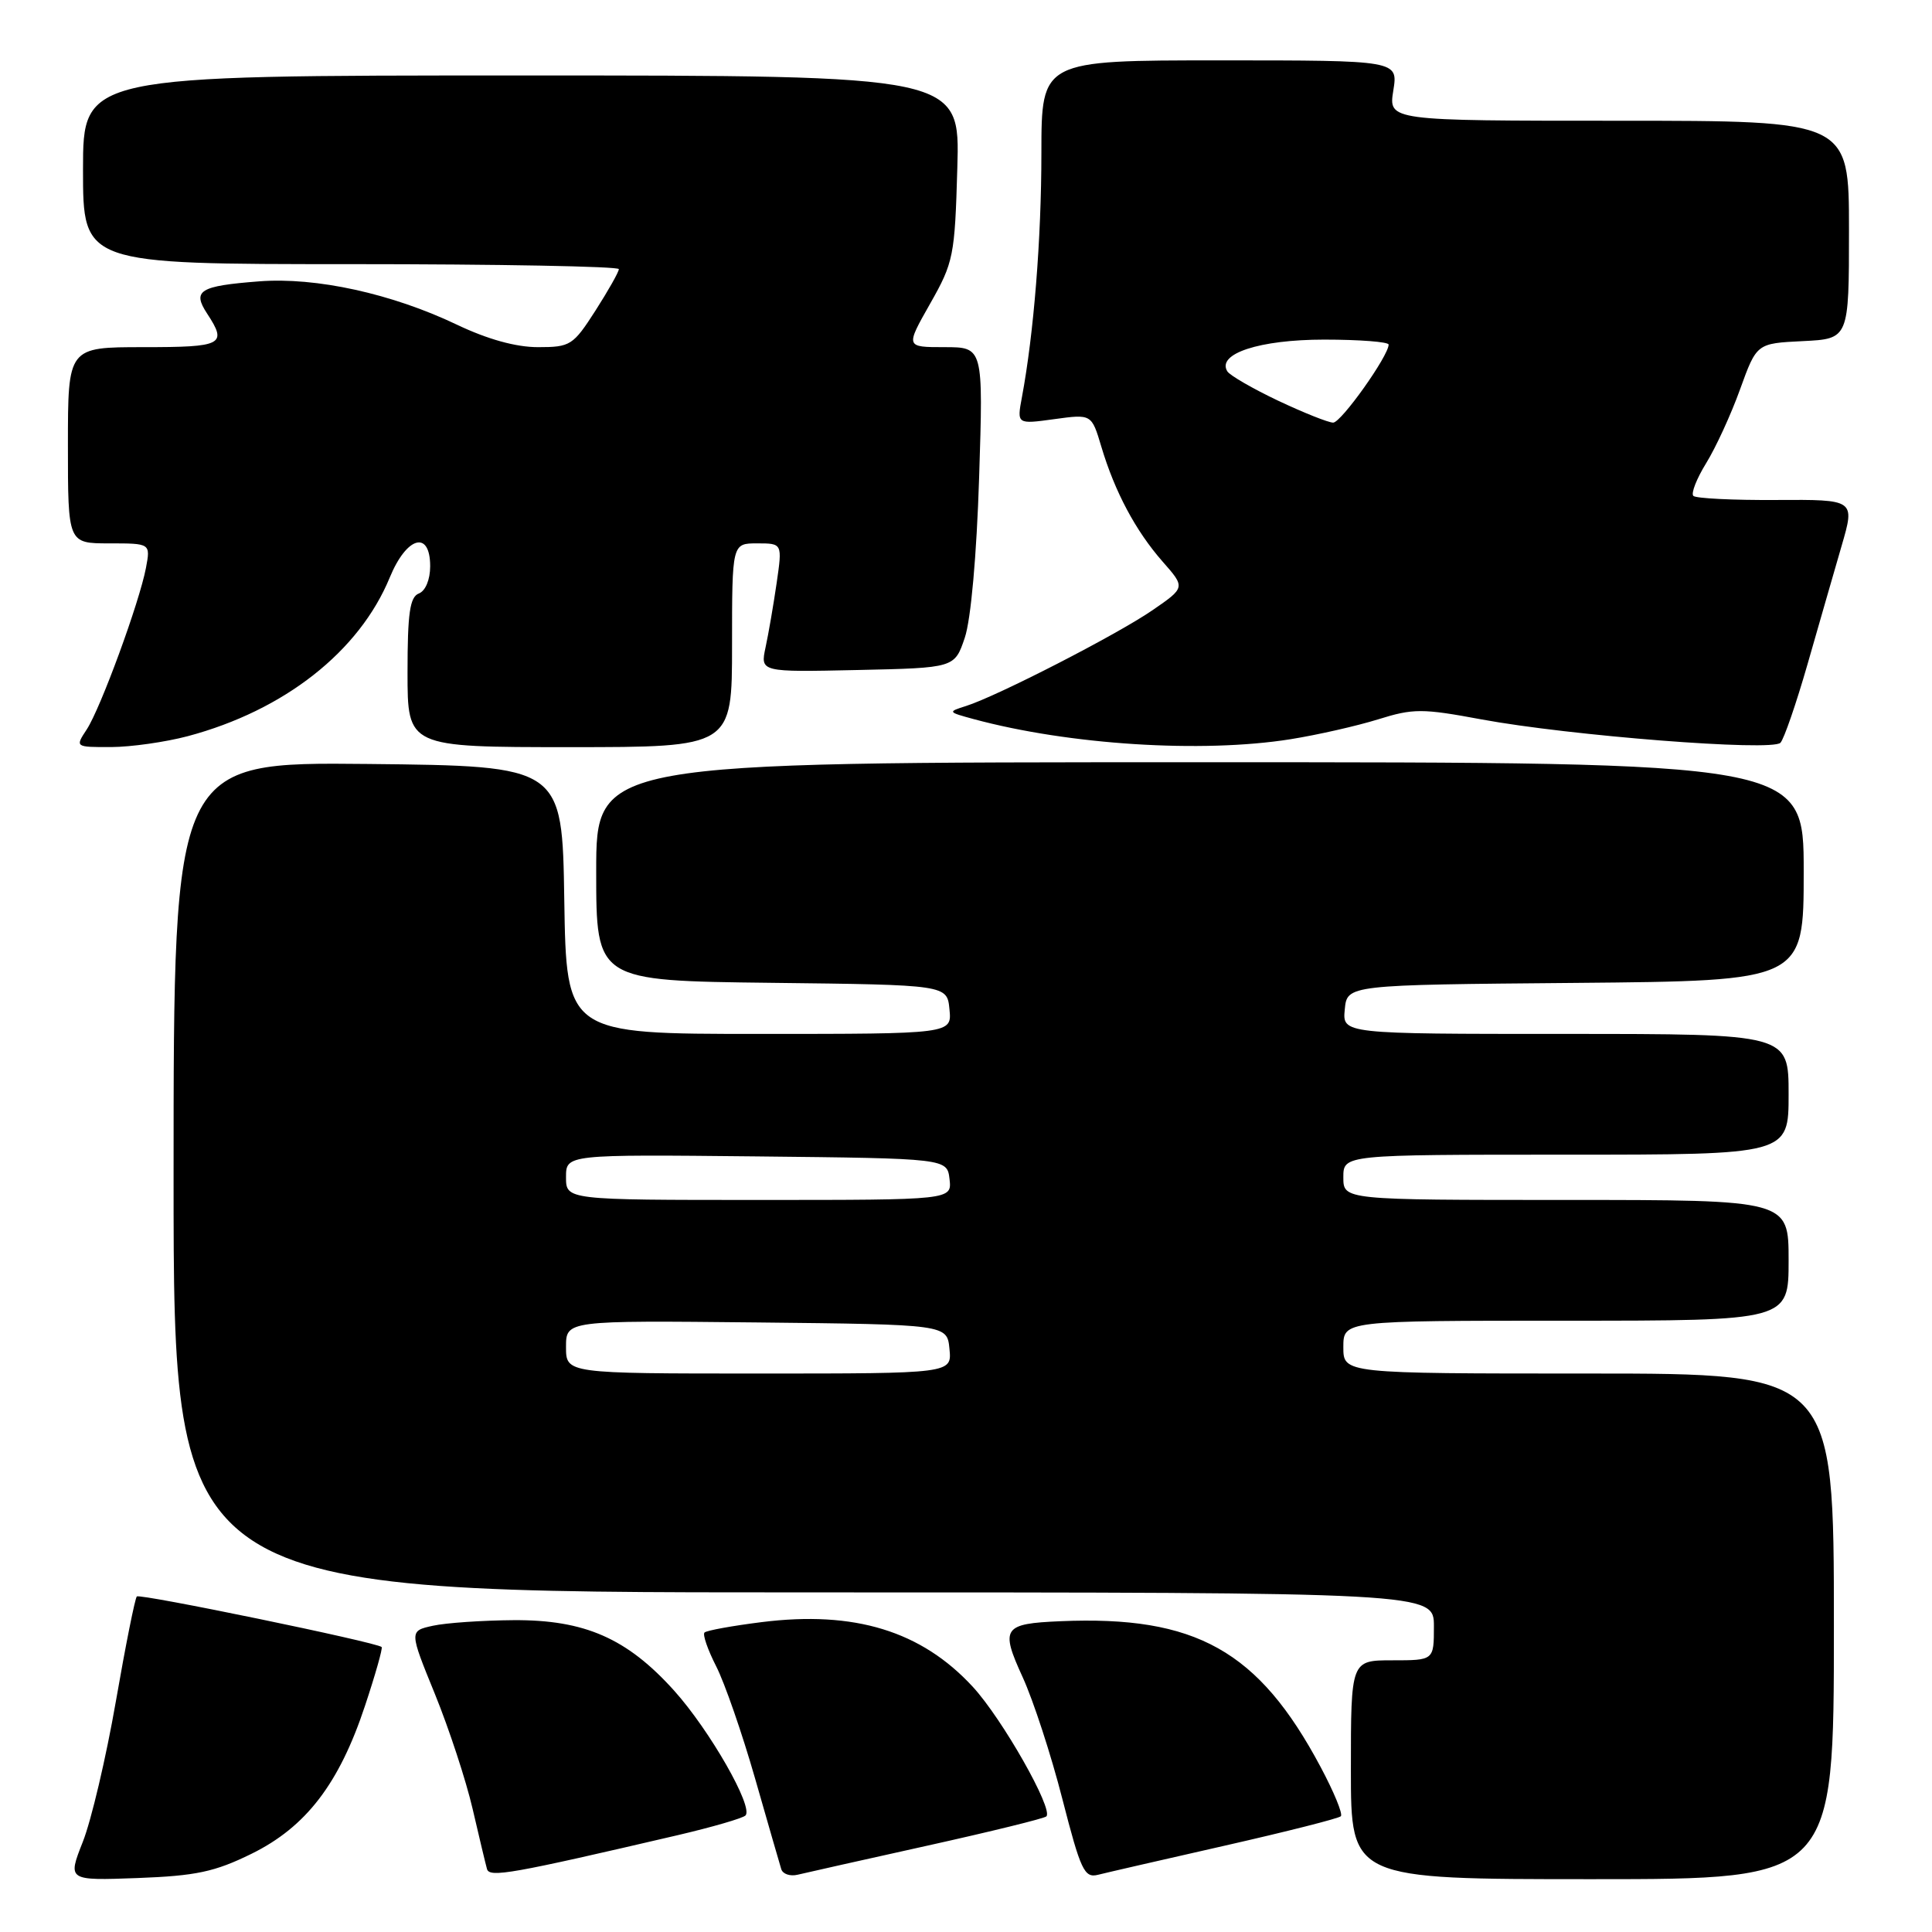 <?xml version="1.0" encoding="UTF-8" standalone="no"?>
<!DOCTYPE svg PUBLIC "-//W3C//DTD SVG 1.1//EN" "http://www.w3.org/Graphics/SVG/1.1/DTD/svg11.dtd" >
<svg xmlns="http://www.w3.org/2000/svg" xmlns:xlink="http://www.w3.org/1999/xlink" version="1.1" viewBox="0 0 256 256">
 <g >
 <path fill="currentColor"
d=" M 33.32 245.64 C 40.54 242.09 44.94 236.37 48.37 226.01 C 49.74 221.89 50.73 218.39 50.57 218.24 C 49.96 217.62 18.53 211.13 18.13 211.54 C 17.89 211.77 16.64 218.03 15.35 225.45 C 14.06 232.87 12.09 241.24 10.97 244.06 C 8.95 249.19 8.95 249.19 18.23 248.85 C 25.97 248.56 28.46 248.03 33.32 245.64 Z  M 89.80 243.17 C 94.37 242.10 98.41 240.93 98.78 240.56 C 99.87 239.46 94.04 229.26 89.32 224.01 C 83.09 217.09 77.48 214.62 68.05 214.68 C 63.90 214.71 59.08 215.04 57.36 215.42 C 54.22 216.11 54.22 216.11 57.63 224.47 C 59.50 229.07 61.75 235.91 62.62 239.67 C 63.49 243.42 64.35 247.02 64.53 247.66 C 64.87 248.82 67.76 248.31 89.80 243.17 Z  M 122.83 244.57 C 131.27 242.70 138.39 240.95 138.65 240.68 C 139.60 239.73 132.80 227.74 128.90 223.51 C 122.08 216.11 113.22 213.40 100.92 214.94 C 97.02 215.43 93.61 216.05 93.35 216.32 C 93.08 216.59 93.78 218.60 94.90 220.80 C 96.02 222.99 98.34 229.68 100.05 235.65 C 101.76 241.62 103.32 247.03 103.52 247.67 C 103.72 248.32 104.69 248.65 105.69 248.41 C 106.68 248.17 114.40 246.44 122.83 244.57 Z  M 162.33 244.55 C 170.48 242.70 177.39 240.95 177.67 240.66 C 177.96 240.37 176.75 237.43 174.98 234.12 C 166.77 218.71 158.46 214.05 140.50 214.82 C 132.91 215.14 132.52 215.71 135.51 222.24 C 136.92 225.32 139.29 232.58 140.77 238.38 C 143.20 247.84 143.68 248.87 145.49 248.42 C 146.59 248.14 154.17 246.40 162.33 244.55 Z  M 243.00 215.50 C 243.00 182.00 243.00 182.00 210.50 182.00 C 178.00 182.00 178.00 182.00 178.00 178.50 C 178.00 175.00 178.00 175.00 207.50 175.00 C 237.00 175.00 237.00 175.00 237.00 167.00 C 237.00 159.00 237.00 159.00 207.50 159.00 C 178.00 159.00 178.00 159.00 178.00 156.00 C 178.00 153.00 178.00 153.00 207.50 153.00 C 237.00 153.00 237.00 153.00 237.00 145.00 C 237.00 137.00 237.00 137.00 207.44 137.00 C 177.87 137.00 177.87 137.00 178.19 133.75 C 178.50 130.50 178.50 130.50 208.75 130.24 C 239.00 129.97 239.00 129.97 239.00 115.49 C 239.00 101.00 239.00 101.00 159.00 101.00 C 79.00 101.00 79.00 101.00 79.00 115.48 C 79.00 129.96 79.00 129.96 102.25 130.23 C 125.50 130.50 125.50 130.50 125.81 133.75 C 126.13 137.00 126.13 137.00 100.59 137.00 C 75.05 137.00 75.05 137.00 74.77 119.25 C 74.50 101.50 74.50 101.50 48.75 101.23 C 23.00 100.97 23.00 100.97 23.00 155.98 C 23.00 211.00 23.00 211.00 106.50 211.00 C 190.00 211.00 190.00 211.00 190.00 215.50 C 190.00 220.00 190.00 220.00 184.50 220.00 C 179.00 220.00 179.00 220.00 179.00 234.50 C 179.00 249.00 179.00 249.00 211.00 249.00 C 243.00 249.00 243.00 249.00 243.00 215.50 Z  M 24.87 97.55 C 37.67 94.14 47.61 86.33 51.65 76.51 C 53.89 71.07 57.00 70.21 57.00 75.03 C 57.00 76.80 56.38 78.30 55.50 78.64 C 54.31 79.10 54.00 81.24 54.00 89.11 C 54.00 99.00 54.00 99.00 75.50 99.00 C 97.00 99.00 97.00 99.00 97.00 85.50 C 97.00 72.00 97.00 72.00 100.33 72.00 C 103.67 72.00 103.67 72.00 102.91 77.25 C 102.49 80.14 101.83 83.98 101.44 85.78 C 100.74 89.06 100.74 89.06 113.62 88.78 C 126.49 88.50 126.49 88.50 127.84 84.50 C 128.65 82.10 129.41 73.58 129.74 63.25 C 130.29 46.00 130.29 46.00 125.14 46.00 C 119.98 46.00 119.98 46.00 123.24 40.25 C 126.35 34.77 126.52 33.93 126.85 22.25 C 127.21 10.00 127.21 10.00 69.10 10.00 C 11.00 10.00 11.00 10.00 11.00 22.50 C 11.00 35.00 11.00 35.00 46.50 35.00 C 66.03 35.00 82.00 35.30 82.00 35.66 C 82.00 36.03 80.60 38.50 78.90 41.16 C 75.94 45.77 75.58 46.00 71.29 46.00 C 68.36 46.00 64.61 44.96 60.54 43.02 C 51.91 38.90 41.86 36.70 34.35 37.28 C 26.43 37.89 25.44 38.50 27.45 41.56 C 30.15 45.68 29.53 46.00 19.00 46.00 C 9.00 46.00 9.00 46.00 9.00 59.00 C 9.00 72.00 9.00 72.00 14.48 72.00 C 19.95 72.00 19.95 72.00 19.34 75.25 C 18.47 79.82 13.33 93.85 11.49 96.66 C 9.95 99.00 9.95 99.00 14.73 98.99 C 17.35 98.98 21.92 98.33 24.87 97.55 Z  M 171.00 97.95 C 174.57 97.38 179.80 96.19 182.60 95.32 C 187.27 93.86 188.44 93.86 196.28 95.32 C 207.99 97.49 234.82 99.59 235.92 98.42 C 236.39 97.92 238.01 93.22 239.51 88.00 C 241.00 82.78 243.04 75.73 244.02 72.34 C 245.81 66.19 245.81 66.19 235.39 66.25 C 229.67 66.29 224.71 66.04 224.38 65.71 C 224.04 65.38 224.81 63.43 226.07 61.38 C 227.34 59.33 229.37 54.92 230.57 51.58 C 232.77 45.50 232.77 45.50 238.88 45.20 C 245.00 44.90 245.00 44.90 245.00 30.45 C 245.00 16.00 245.00 16.00 214.49 16.00 C 183.98 16.00 183.98 16.00 184.62 12.00 C 185.26 8.00 185.26 8.00 161.63 8.00 C 138.00 8.00 138.00 8.00 137.99 20.25 C 137.99 31.69 136.98 44.24 135.41 52.63 C 134.74 56.22 134.74 56.22 139.69 55.54 C 144.64 54.86 144.64 54.86 145.93 59.18 C 147.72 65.17 150.47 70.33 154.04 74.40 C 157.08 77.85 157.08 77.85 152.69 80.87 C 147.99 84.10 132.14 92.24 128.00 93.55 C 125.56 94.32 125.58 94.35 129.00 95.28 C 141.65 98.70 159.27 99.82 171.00 97.95 Z  M 75.00 178.48 C 75.00 174.97 75.00 174.97 100.25 175.23 C 125.50 175.50 125.50 175.50 125.81 178.75 C 126.13 182.00 126.13 182.00 100.56 182.00 C 75.00 182.00 75.00 182.00 75.00 178.48 Z  M 75.00 155.98 C 75.00 152.97 75.00 152.97 100.25 153.23 C 125.50 153.50 125.50 153.50 125.82 156.25 C 126.13 159.00 126.13 159.00 100.57 159.00 C 75.00 159.00 75.00 159.00 75.00 155.98 Z  M 169.37 53.10 C 166.00 51.50 162.97 49.75 162.63 49.21 C 161.18 46.87 166.89 45.00 175.46 45.00 C 180.16 45.00 184.00 45.30 184.00 45.66 C 184.00 47.15 177.71 56.00 176.65 56.00 C 176.02 56.00 172.74 54.69 169.37 53.10 Z "/>
</g>
</svg>